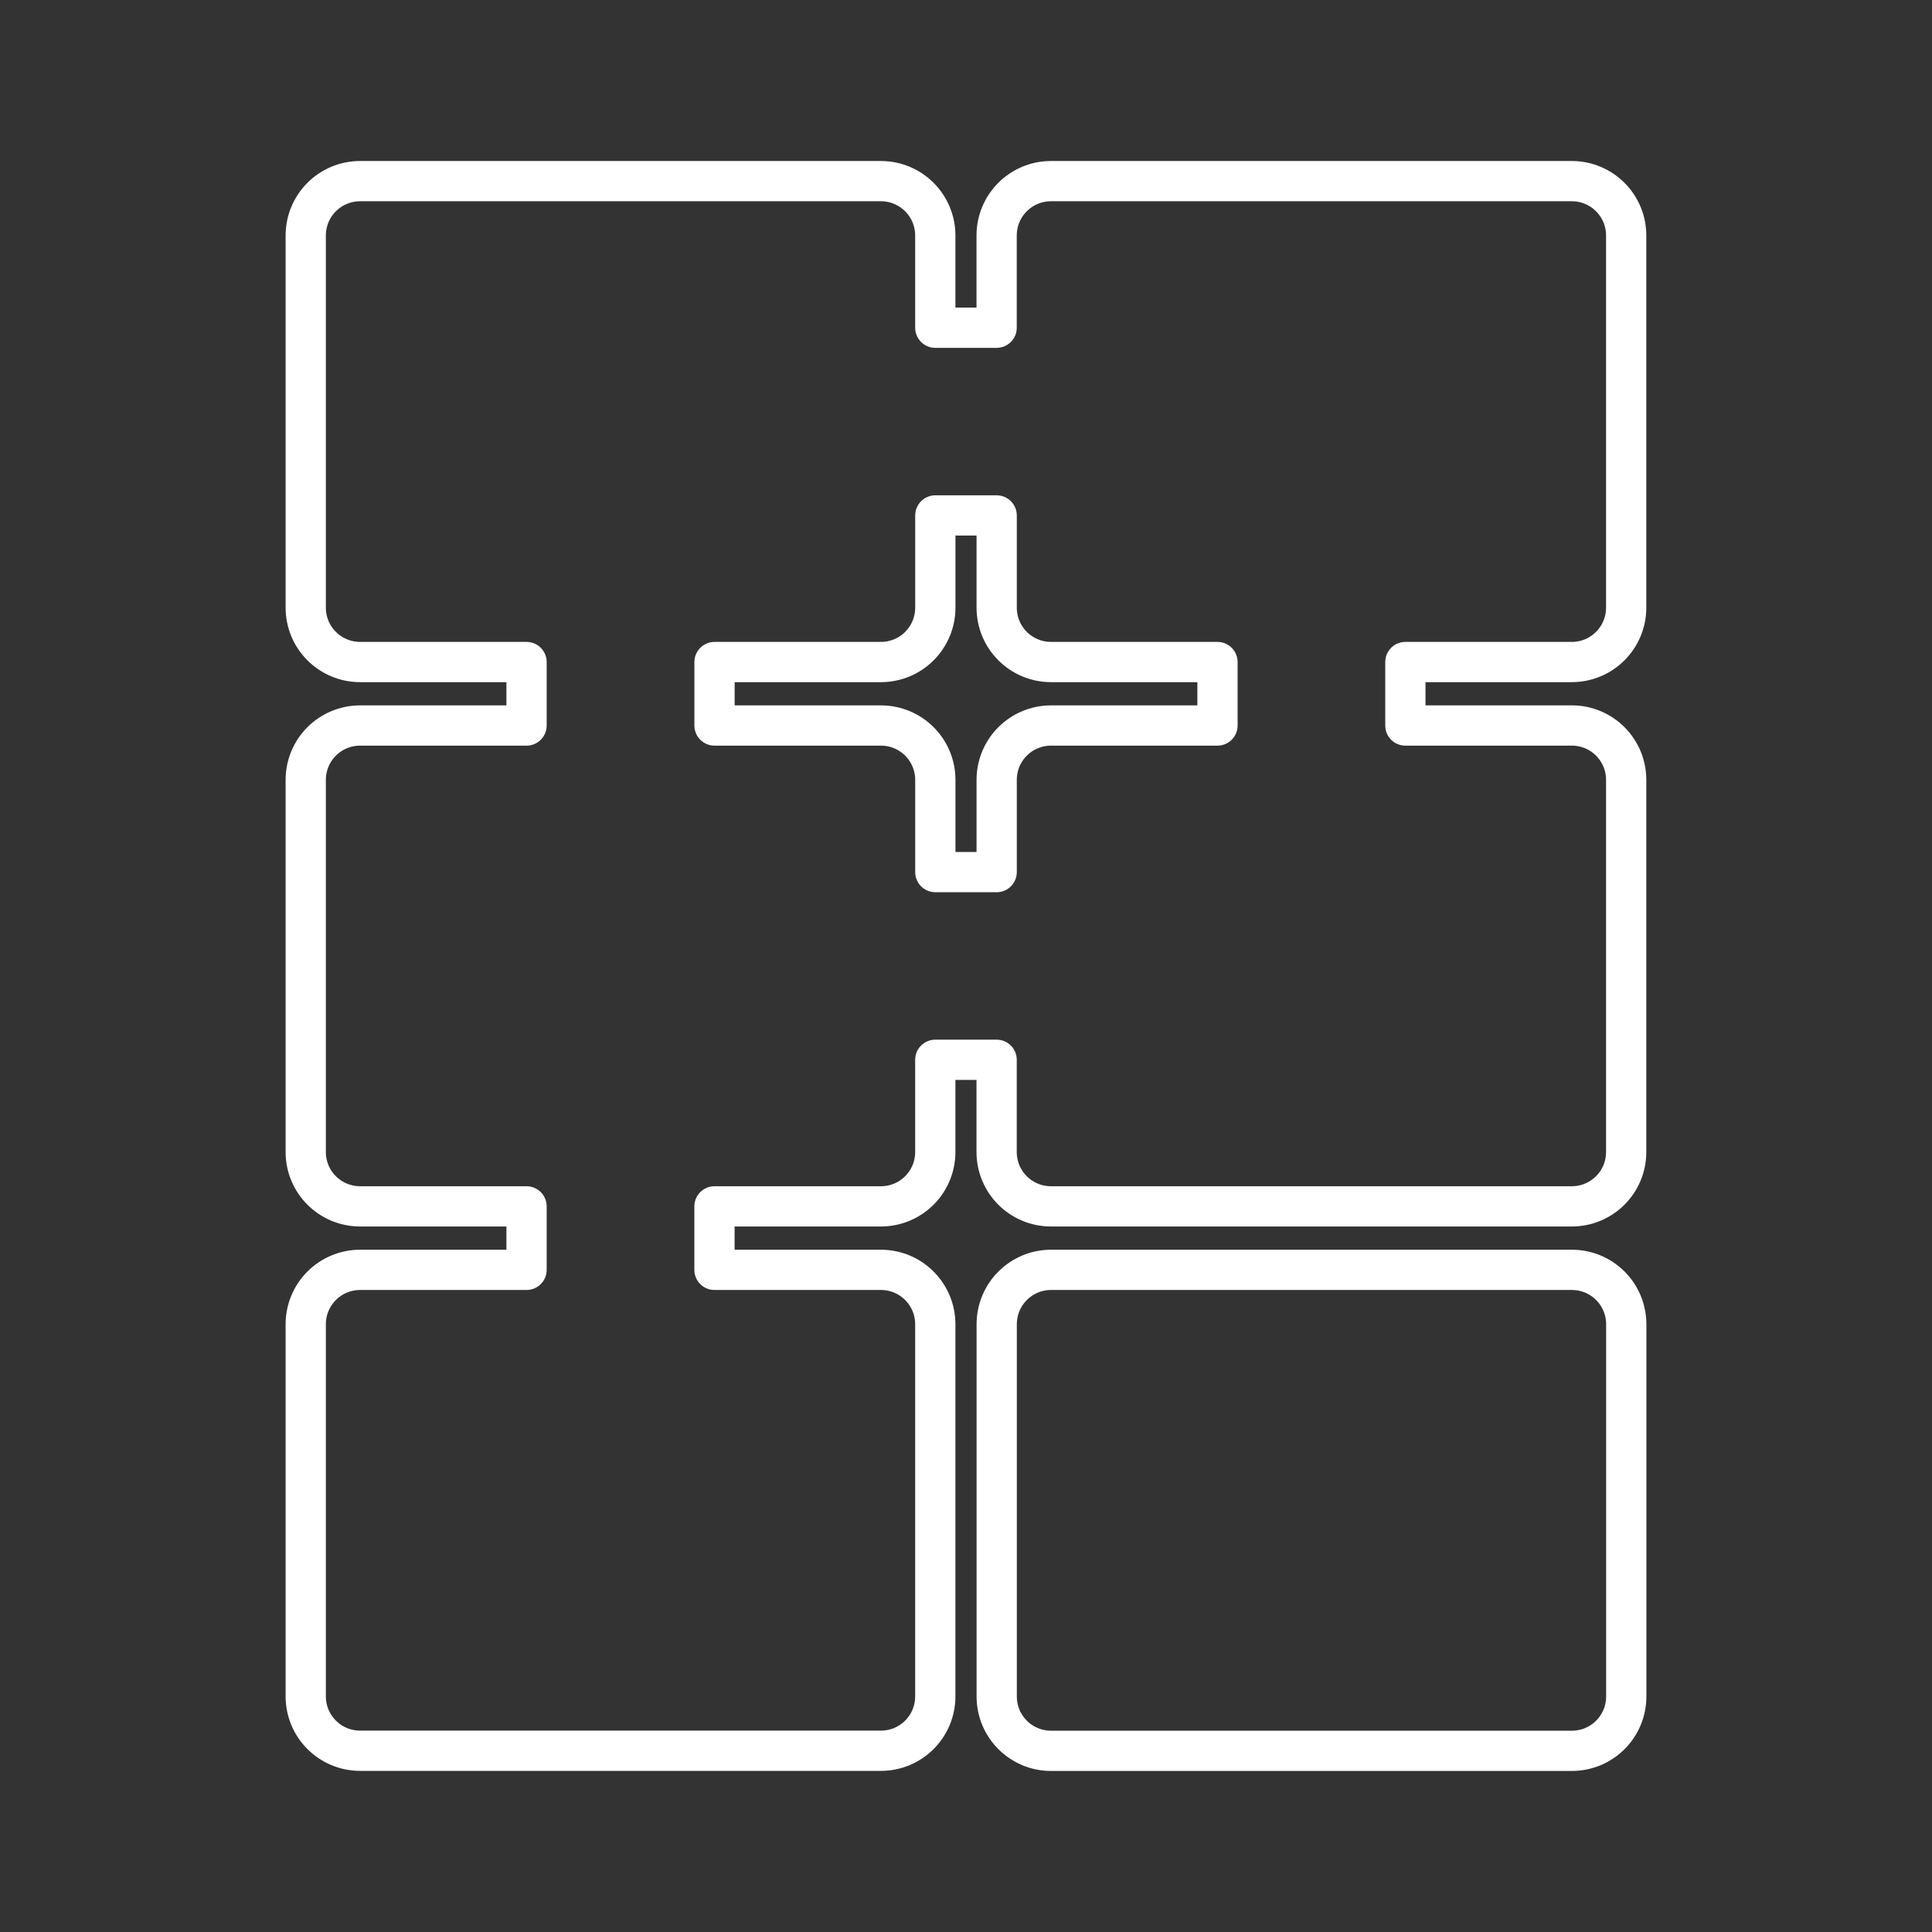 <?xml version="1.0" encoding="UTF-8"?><svg id="a" xmlns="http://www.w3.org/2000/svg" viewBox="0 0 48 48"><rect x="0" y="0" width="48" height="48" fill="#333333" stroke="none"/><defs><style>.h{fill:none;stroke:#fff;stroke-linecap:round;stroke-linejoin:round;}</style></defs><path id="e" class="h" d="M23.238,12.806h1.524v2.289c0,.749.604,1.353,1.354,1.353h4.132v1.577h-4.132c-.75,0-1.354.603-1.354,1.352v2.29h-1.524v-2.29c0-.749-.604-1.352-1.354-1.352h-4.132v-1.577h4.132c.75,0,1.354-.604,1.354-1.353v-2.289Z"/><path id="f" class="h" d="M8.95,4.5c-.75,0-1.354.603-1.354,1.352v9.244c0,.748.604,1.352,1.354,1.352h4.132v1.577h-4.132c-.75,0-1.354.603-1.354,1.352v9.244c0,.748.604,1.351,1.354,1.351h4.132v1.577h-4.132c-.75,0-1.354.604-1.354,1.353v9.243c0,.748.604,1.352,1.354,1.352h12.933c.75,0,1.354-.603,1.354-1.352v-9.244c0-.748-.604-1.352-1.354-1.352h-4.132v-1.577h4.132c.75,0,1.354-.603,1.354-1.352v-2.29h1.524v2.29c0,.749.604,1.352,1.354,1.352h12.933c.75,0,1.354-.603,1.354-1.352v-9.244c.001-.745-.602-1.35-1.347-1.351-.002-0-.005-0-.007 0h-4.132v-1.577h4.132c.75,0,1.354-.604,1.354-1.353V5.852c0-.748-.604-1.352-1.354-1.352h-12.933c-.75,0-1.354.603-1.354,1.352v2.29h-1.524v-2.29c0-.748-.604-1.352-1.354-1.352h-12.933Z"/><path id="g" class="h" d="M26.117,31.549h12.933c.75,0,1.354.604,1.354,1.353v9.244c0,.75-.604,1.353-1.354,1.353h-12.933c-.746.002-1.352-.6-1.354-1.346-0-.002-0-.004-0-.006v-9.245c0-.749.604-1.353,1.354-1.353Z"/></svg>